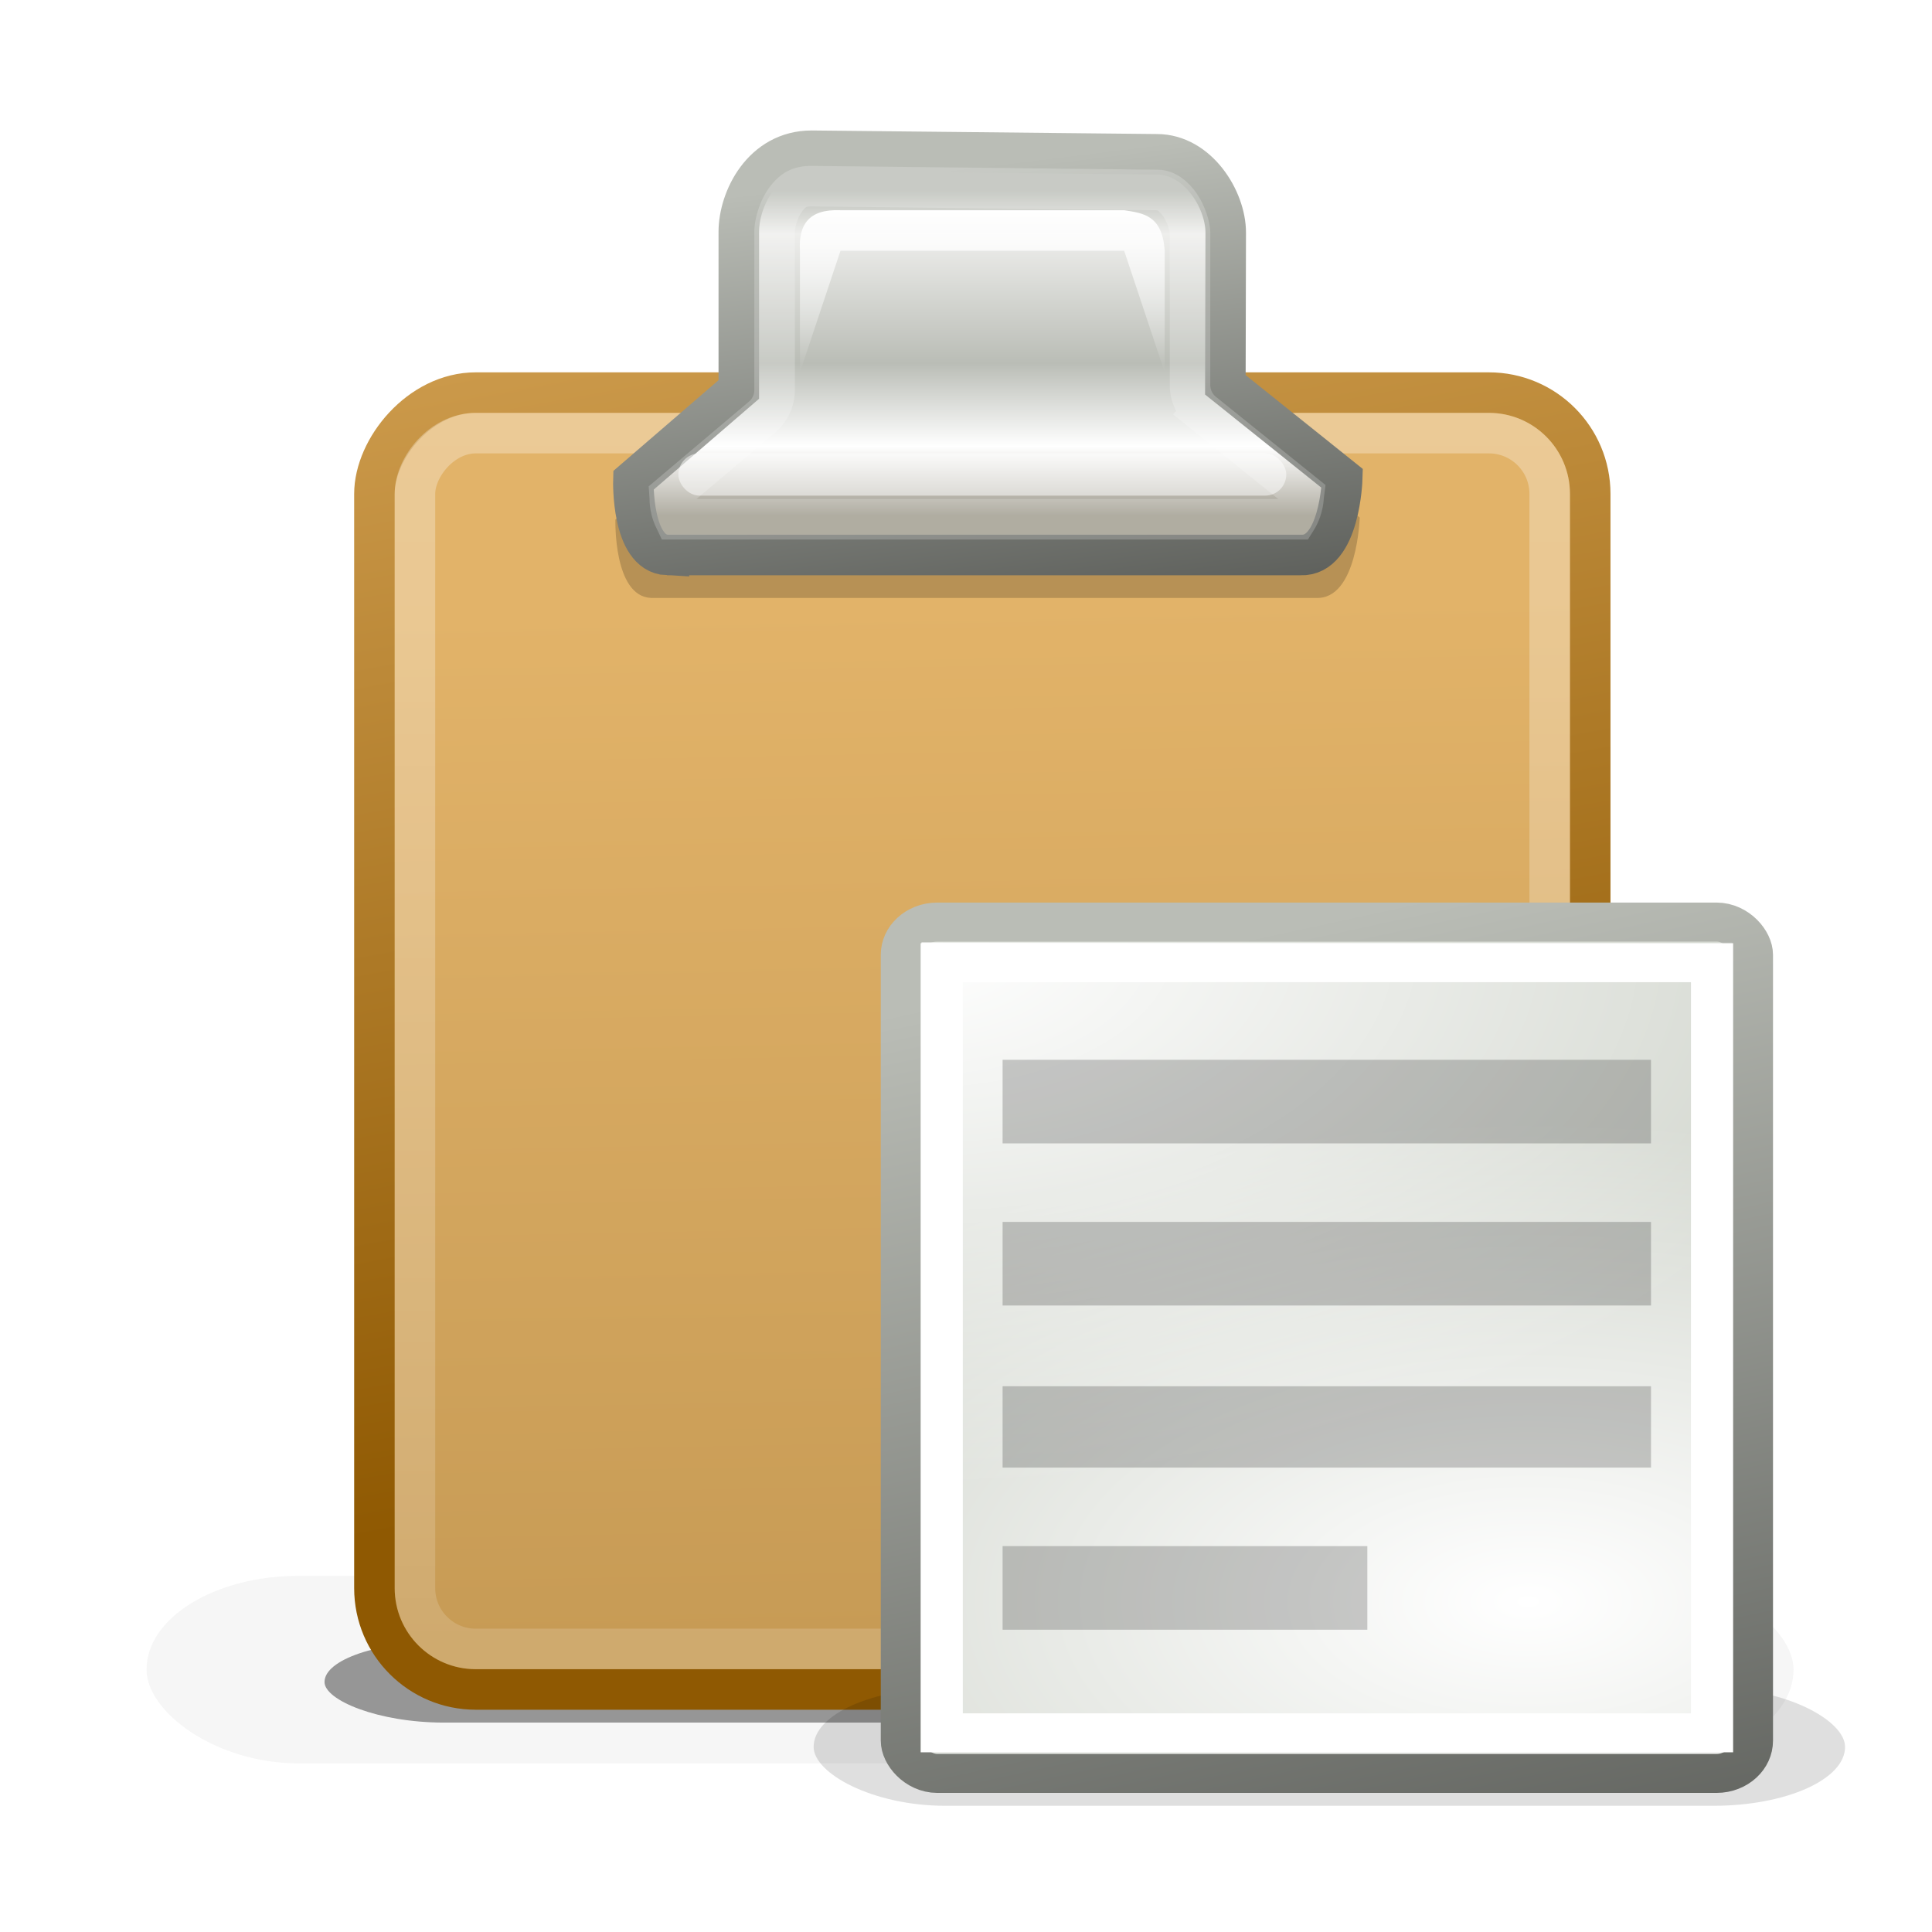 <?xml version="1.0" encoding="UTF-8" standalone="no"?>
<!-- Created with Inkscape (http://www.inkscape.org/) -->

<svg
   xmlns:dc="http://purl.org/dc/elements/1.1/"
   xmlns:cc="http://creativecommons.org/ns#"
   xmlns:rdf="http://www.w3.org/1999/02/22-rdf-syntax-ns#"
   xmlns:svg="http://www.w3.org/2000/svg"
   xmlns="http://www.w3.org/2000/svg"
   xmlns:xlink="http://www.w3.org/1999/xlink"
   xmlns:sodipodi="http://sodipodi.sourceforge.net/DTD/sodipodi-0.dtd"
   xmlns:inkscape="http://www.inkscape.org/namespaces/inkscape"
   width="256px"
   height="256px"
   viewBox="0 0 256 256"
   version="1.1"
   id="SVGRoot"
   inkscape:export-filename="C:\Users\Abel\Downloads\edit-paste\512x512\512.png"
   inkscape:export-xdpi="192"
   inkscape:export-ydpi="192"
   inkscape:version="0.92.1 r15371"
   sodipodi:docname="gpaste-symbolic.svg">
  <sodipodi:namedview
     id="base"
     pagecolor="#ffffff"
     bordercolor="#666666"
     borderopacity="1.0"
     inkscape:pageopacity="0.0"
     inkscape:pageshadow="2"
     inkscape:zoom="1"
     inkscape:cx="-325"
     inkscape:cy="128"
     inkscape:document-units="px"
     inkscape:current-layer="layer1"
     showgrid="false"
     inkscape:window-width="1920"
     inkscape:window-height="1001"
     inkscape:window-x="-9"
     inkscape:window-y="-9"
     inkscape:window-maximized="1"
     inkscape:grid-bbox="true" />
  <defs
     id="defs4479">
    <radialGradient
       inkscape:collect="always"
       xlink:href="#linearGradient3-paper-sheet-orig-08-1-7-9-4-5-4-8-5-3-6-9-8"
       id="radialGradient6305"
       gradientUnits="userSpaceOnUse"
       gradientTransform="matrix(0.72,0,0,0.408,276.108,154.631)"
       cx="50.325"
       cy="184.429"
       fx="50.325"
       fy="184.429"
       r="18" />
    <linearGradient
       id="linearGradient3-paper-sheet-orig-08-1-7-9-4-5-4-8-5-3-6-9-8">
      <stop
         style="stop-color: rgb(255, 255, 255); stop-opacity: 1;"
         offset="0"
         id="stop6-paper-sheet-orig-1-0-9-5-1-7-5-9-9-3-6-0-5" />
      <stop
         style="stop-color: rgb(211, 215, 207); stop-opacity: 1;"
         offset="1"
         id="stop7-paper-sheet-orig-2-0-1-5-7-0-3-8-3-7-6-7-02" />
    </linearGradient>
    <linearGradient
       inkscape:collect="always"
       xlink:href="#linearGradient10-paper-sheet-orig-3-03-7-2-8-5-3-1-0-6-1-4-0"
       id="linearGradient6307"
       gradientUnits="userSpaceOnUse"
       gradientTransform="translate(356,50)"
       x1="-47.074"
       y1="187.235"
       x2="-51"
       y2="170.5" />
    <linearGradient
       inkscape:collect="always"
       id="linearGradient10-paper-sheet-orig-3-03-7-2-8-5-3-1-0-6-1-4-0">
      <stop
         style="stop-color: rgb(85, 87, 83); stop-opacity: 1;"
         offset="0"
         id="stop15-paper-sheet-orig-7-42-5-7-4-5-4-9-2-0-0-9-7" />
      <stop
         style="stop-color: rgb(186, 189, 182); stop-opacity: 1;"
         offset="1"
         id="stop16-paper-sheet-orig-8-4-8-9-3-9-9-7-5-6-2-8-6" />
    </linearGradient>
    <radialGradient
       inkscape:collect="always"
       xlink:href="#linearGradient5071-3-1-8"
       id="radialGradient6309"
       gradientUnits="userSpaceOnUse"
       gradientTransform="matrix(2.747,5.8358552e-8,0,1.66,-556.065,-91.387)"
       cx="313"
       cy="187.5"
       fx="313"
       fy="187.5"
       r="5" />
    <linearGradient
       inkscape:collect="always"
       id="linearGradient5071-3-1-8">
      <stop
         style="stop-color:#ffffff;stop-opacity:1;"
         offset="0"
         id="stop5073-3-6-8" />
      <stop
         style="stop-color:#ffffff;stop-opacity:0;"
         offset="1"
         id="stop5075-6-9-9" />
    </linearGradient>
    <filter
       style="color-interpolation-filters:sRGB"
       height="1.904"
       id="filter5830-3"
       inkscape:collect="always"
       width="1.167"
       x="-0.084"
       y="-0.452">
      <feGaussianBlur
         id="feGaussianBlur5832-2"
         inkscape:collect="always"
         stdDeviation="1.469" />
    </filter>
    <filter
       style="color-interpolation-filters:sRGB"
       height="1.638"
       id="filter5766-5"
       inkscape:collect="always"
       width="1.181"
       x="-0.091"
       y="-0.319">
      <feGaussianBlur
         id="feGaussianBlur5768-2"
         inkscape:collect="always"
         stdDeviation="0.793" />
    </filter>
    <linearGradient
       inkscape:collect="always"
       xlink:href="#linearGradient3881-64"
       id="linearGradient4997"
       gradientUnits="userSpaceOnUse"
       gradientTransform="translate(296,52)"
       x1="24.635"
       y1="3.519"
       x2="24.635"
       y2="11.541" />
    <linearGradient
       id="linearGradient3881-64">
      <stop
         style="stop-color:#babdb6;stop-opacity:1"
         offset="0"
         id="stop3883-9" />
      <stop
         id="stop3895-0"
         offset="0.133"
         style="stop-color:#eeeeec;stop-opacity:1" />
      <stop
         id="stop3891-3"
         offset="0.531"
         style="stop-color:#babdb6;stop-opacity:1" />
      <stop
         style="stop-color:#ffffff;stop-opacity:1"
         offset="0.787"
         id="stop3893-5" />
      <stop
         style="stop-color:#9c988a;stop-opacity:1;"
         offset="1"
         id="stop3885-9" />
    </linearGradient>
    <linearGradient
       inkscape:collect="always"
       xlink:href="#linearGradient10-paper-sheet-orig-3-03-7-2-8-5-3-1-0-6-1-4-0"
       id="linearGradient4999"
       gradientUnits="userSpaceOnUse"
       gradientTransform="translate(296,50)"
       x1="32.912"
       y1="16.214"
       x2="31.418"
       y2="4.031" />
    <linearGradient
       inkscape:collect="always"
       xlink:href="#linearGradient5071-3-1-8"
       id="linearGradient5001"
       gradientUnits="userSpaceOnUse"
       gradientTransform="translate(296,52)"
       x1="24.498"
       y1="3.998"
       x2="24.498"
       y2="8" />
    <filter
       style="color-interpolation-filters:sRGB"
       height="1.904"
       id="filter5830-5"
       inkscape:collect="always"
       width="1.167"
       x="-0.084"
       y="-0.452">
      <feGaussianBlur
         id="feGaussianBlur5832-8"
         inkscape:collect="always"
         stdDeviation="1.469" />
    </filter>
    <linearGradient
       inkscape:collect="always"
       xlink:href="#linearGradient5772-1"
       id="linearGradient5021"
       gradientUnits="userSpaceOnUse"
       gradientTransform="translate(296,-52)"
       x1="25.5"
       y1="-13.625"
       x2="26"
       y2="-39.125" />
    <linearGradient
       id="linearGradient5772-1">
      <stop
         id="stop5774-8"
         offset="0"
         style="stop-color:#e2b369;stop-opacity:1" />
      <stop
         id="stop5776-7"
         offset="1"
         style="stop-color:#c79b55;stop-opacity:1" />
    </linearGradient>
    <linearGradient
       inkscape:collect="always"
       xlink:href="#linearGradient3968-1"
       id="linearGradient5023"
       gradientUnits="userSpaceOnUse"
       gradientTransform="translate(296,-50)"
       x1="18.397"
       y1="-37.161"
       x2="10.832"
       y2="4.028" />
    <linearGradient
       inkscape:collect="always"
       id="linearGradient3968-1">
      <stop
         style="stop-color:#8f5902;stop-opacity:1"
         offset="0"
         id="stop3970-9" />
      <stop
         style="stop-color:#e9b96e;stop-opacity:1"
         offset="1"
         id="stop3972-0" />
    </linearGradient>
    <linearGradient
       inkscape:collect="always"
       xlink:href="#linearGradient5071-3-1-8"
       id="linearGradient5025"
       gradientUnits="userSpaceOnUse"
       gradientTransform="translate(296,-52)"
       x1="14.788"
       y1="-9.018"
       x2="14.788"
       y2="-69.469" />
  </defs>
  <g
     id="layer1"
     inkscape:groupmode="layer"
     inkscape:label="Capa 1">
    <g
       transform="matrix(5.37,0,0,5.37,-1590.922,-272.863)"
       style="display:inline;enable-background:new"
       id="g5617">
      <rect
         height="6.5"
         id="rect5387"
         rx="3.25"
         ry="5.281"
         style="color:#000000;display:block;overflow:visible;visibility:visible;opacity:0.627;fill:#000000;fill-opacity:1;fill-rule:nonzero;stroke:none;stroke-width:1;marker:none;filter:url(#filter5830-5);enable-background:accumulate"
         transform="matrix(0.907,0,0,0.308,298.033,80.266)"
         width="35.125"
         x="6.875"
         y="35.875" />
      <rect
         height="6.5"
         id="rect5796"
         rx="3.25"
         ry="5.281"
         style="color:#000000;display:block;overflow:visible;visibility:visible;opacity:0.193;fill:#000000;fill-opacity:1;fill-rule:nonzero;stroke:none;stroke-width:1;marker:none;filter:url(#filter5830-5);enable-background:accumulate"
         transform="matrix(1.157,0,0,0.712,291.923,64.153)"
         width="35.125"
         x="6.875"
         y="35.875" />
      <rect
         height="32"
         id="rect4613"
         rx="2.5"
         ry="2.5"
         style="color:#000000;display:block;overflow:visible;visibility:visible;fill:url(#linearGradient5021);fill-opacity:1;fill-rule:nonzero;stroke:url(#linearGradient5023);stroke-width:1;stroke-linecap:butt;stroke-linejoin:miter;stroke-miterlimit:4;stroke-dasharray:none;stroke-dashoffset:0;stroke-opacity:1;marker:none;enable-background:accumulate"
         transform="scale(1,-1)"
         width="30"
         x="305.5"
         y="-92.5" />
      <rect
         height="30"
         id="rect5786"
         rx="1.5"
         ry="1.5"
         style="color:#000000;display:block;overflow:visible;visibility:visible;opacity:0.3;fill:none;stroke:url(#linearGradient5025);stroke-width:1;stroke-linecap:butt;stroke-linejoin:miter;stroke-miterlimit:4;stroke-dasharray:none;stroke-dashoffset:0;stroke-opacity:1;marker:none;enable-background:accumulate"
         transform="scale(1,-1)"
         width="28"
         x="306.5"
         y="-91.5" />
    </g>
    <g
       transform="matrix(5.37,0,0,5.37,-1590.922,-272.863)"
       style="display:inline;enable-background:new"
       id="g4458">
      <path
         inkscape:connector-curvature="0"
         d="m 16.722,14.507 h 15.632 c 0.972,0.044 1.027,-1.889 1.027,-1.889 l -2.884,-2.31 0.009,-0.755 c 0,0 -12.015,-0.021 -12.015,-0.021 v 0.89 l -2.601,2.243 c 0,0 -0.052,1.798 0.832,1.842 z"
         id="path5674"
         sodipodi:nodetypes="ccccccccc"
         style="color:#000000;display:block;overflow:visible;visibility:visible;opacity:0.441;fill:#000000;fill-opacity:1;fill-rule:nonzero;stroke:none;stroke-width:1;marker:none;filter:url(#filter5766-5);enable-background:accumulate"
         transform="matrix(1.05,0,0,1.05,294.762,50.334)" />
      <path
         inkscape:connector-curvature="0"
         d="m 312.722,64.507 h 15.632 c 0.972,0.044 1.027,-1.889 1.027,-1.889 l -2.884,-2.31 0.009,-3.755 c 0,-0.823 -0.692,-1.933 -1.699,-1.933 l -8.52,-0.088 c -1.212,0 -1.796,1.188 -1.796,2.001 v 3.89 l -2.601,2.243 c 0,0 -0.052,1.798 0.832,1.842 z"
         id="path5584"
         sodipodi:nodetypes="ccccccccccc"
         style="color:#000000;display:block;overflow:visible;visibility:visible;fill:url(#linearGradient4997);fill-opacity:1;fill-rule:nonzero;stroke:url(#linearGradient4999);stroke-width:1;stroke-linecap:butt;stroke-linejoin:miter;stroke-miterlimit:4;stroke-dasharray:none;stroke-dashoffset:0;stroke-opacity:1;marker:none;enable-background:accumulate" />
      <rect
         height="1.042"
         id="rect5594"
         rx="0.521"
         ry="0.521"
         style="color:#000000;display:block;overflow:visible;visibility:visible;opacity:0.5;fill:#ffffff;fill-opacity:1;fill-rule:nonzero;stroke:none;stroke-width:1;marker:none;enable-background:accumulate"
         width="15"
         x="313"
         y="62" />
      <path
         inkscape:connector-curvature="0"
         d="m 316,60 v -3 c -0.039,-0.632 0.208,-1.034 1,-1 h 7 c 0.463,0.074 0.942,0.116 1,1 v 3 l -1,-3 h -7 z"
         id="path5377"
         sodipodi:nodetypes="ccccccccc"
         style="color:#000000;display:inline;overflow:visible;visibility:visible;fill:url(#linearGradient5001);fill-opacity:1;fill-rule:nonzero;stroke:none;stroke-width:1;marker:none;enable-background:accumulate" />
      <path
         d="m 316.281,55.406 c -0.321,0 -0.474,0.114 -0.641,0.34 -0.166,0.225 -0.266,0.583 -0.266,0.785 v 3.906 a 0.875,0.875 0 0 1 -0.311,0.668 l -2.279,1.926 c 0.009,0.133 0,0.182 0.035,0.342 0.028,0.126 0.064,0.197 0.09,0.252 h 15.348 c 0.03,-0.048 0.083,-0.141 0.125,-0.287 0.045,-0.158 0.037,-0.206 0.055,-0.344 l -2.486,-2 A 0.875,0.875 0 0 1 325.625,60.312 v -3.75 c 0,-0.17 -0.108,-0.514 -0.283,-0.74 C 325.166,55.596 324.993,55.5 324.812,55.5 a 0.875,0.875 0 0 1 -0.01,0 z"
         id="path3960"
         style="color:#000000;display:block;overflow:visible;visibility:visible;opacity:0.2;fill:none;stroke:#ffffff;stroke-width:1;stroke-linecap:butt;stroke-linejoin:miter;stroke-miterlimit:4;stroke-dasharray:none;stroke-dashoffset:0;stroke-opacity:1;marker:none;enable-background:accumulate"
         inkscape:original="M 316.28125 54.53125 C 315.06882 54.53125 314.5 55.718284 314.5 56.53125 L 314.5 60.4375 L 311.875 62.65625 C 311.875 62.65625 311.8349 64.455806 312.71875 64.5 L 328.34375 64.5 C 329.31602 64.54419 329.375 62.625 329.375 62.625 L 326.5 60.3125 L 326.5 56.5625 C 326.5 55.739886 325.8195 54.625 324.8125 54.625 L 316.28125 54.53125 z "
         inkscape:radius="-0.87508893"
         sodipodi:type="inkscape:offset" />
    </g>
    <rect
       height="6.5"
       id="rect5984"
       rx="4.486"
       ry="7.273"
       style="color:#000000;display:block;overflow:visible;visibility:visible;opacity:0.353;fill:#000000;fill-opacity:1;fill-rule:nonzero;stroke:none;stroke-width:1;marker:none;filter:url(#filter5830-3);enable-background:accumulate"
       transform="matrix(3.891,0,0,2.4,31.877,131.426)"
       width="35.125"
       x="19.515"
       y="38.438" />
    <g
       transform="matrix(5.37,0,0,5.37,-1580.181,1349.011)"
       style="display:inline;enable-background:new"
       id="g5579">
      <g
         id="g5703-0-5-1"
         style="display:inline;enable-background:new"
         transform="matrix(1.748,0,0,1.616,-214.004,-583.173)">
        <rect
           ry="0.5"
           rx="0.5"
           y="219.5"
           x="303.5"
           width="12"
           style="color:#000000;display:inline;overflow:visible;visibility:visible;fill:url(#radialGradient6305);fill-opacity:1;fill-rule:nonzero;stroke:url(#linearGradient6307);stroke-width:0.595;stroke-linecap:butt;stroke-linejoin:miter;stroke-miterlimit:4;stroke-dasharray:none;stroke-dashoffset:0;stroke-opacity:1;marker:none;enable-background:accumulate"
           id="rect5524-5-6-3"
           height="13" />
        <rect
           y="219.811"
           x="303.777"
           width="11.446"
           style="color:#000000;display:inline;overflow:visible;visibility:visible;fill:url(#radialGradient6309);fill-opacity:1;stroke:none;stroke-width:1;marker:none;enable-background:accumulate"
           id="rect5532-6-0-1-6"
           height="12.378" />
        <rect
           y="220.121"
           x="304.063"
           width="10.874"
           style="color:#000000;display:inline;overflow:visible;visibility:visible;fill:none;stroke:#ffffff;stroke-width:0.595;stroke-linecap:butt;stroke-linejoin:miter;stroke-miterlimit:4;stroke-dasharray:none;stroke-dashoffset:0;stroke-opacity:1;marker:none;enable-background:accumulate"
           id="rect5532-6-0-8"
           height="11.759" />
        <g
           transform="translate(-400,2)"
           style="display:inline;fill:#a40000;enable-background:new"
           id="g10649-6-1-1" />
      </g>
      <g
         transform="translate(-2,-300)"
         style="opacity:0.2;fill:#000000"
         id="g4570">
        <rect
           height="2.063"
           id="rect6916"
           inkscape:r_cx="true"
           inkscape:r_cy="true"
           rx="0"
           ry="0"
           style="color:#000000;display:inline;overflow:visible;visibility:visible;fill:#000000;fill-opacity:1;fill-rule:evenodd;stroke:none;stroke-width:1;marker:none;enable-background:accumulate"
           width="16"
           x="321"
           y="74.938" />
        <rect
           height="2.063"
           id="rect5972"
           inkscape:r_cx="true"
           inkscape:r_cy="true"
           rx="0"
           ry="0"
           style="color:#000000;display:inline;overflow:visible;visibility:visible;fill:#000000;fill-opacity:1;fill-rule:evenodd;stroke:none;stroke-width:1;marker:none;enable-background:accumulate"
           width="16"
           x="321"
           y="78.938" />
        <rect
           height="2.007"
           id="rect5976"
           inkscape:r_cx="true"
           inkscape:r_cy="true"
           rx="0"
           ry="0"
           style="color:#000000;display:inline;overflow:visible;visibility:visible;fill:#000000;fill-opacity:1;fill-rule:evenodd;stroke:none;stroke-width:1;marker:none;enable-background:accumulate"
           width="16"
           x="321"
           y="82.993" />
        <rect
           height="2.063"
           id="rect5980"
           inkscape:r_cx="true"
           inkscape:r_cy="true"
           rx="0"
           ry="0"
           style="color:#000000;display:inline;overflow:visible;visibility:visible;fill:#000000;fill-opacity:1;fill-rule:evenodd;stroke:none;stroke-width:1;marker:none;enable-background:accumulate"
           width="9"
           x="321"
           y="86.938" />
      </g>
    </g>
  </g>
</svg>
